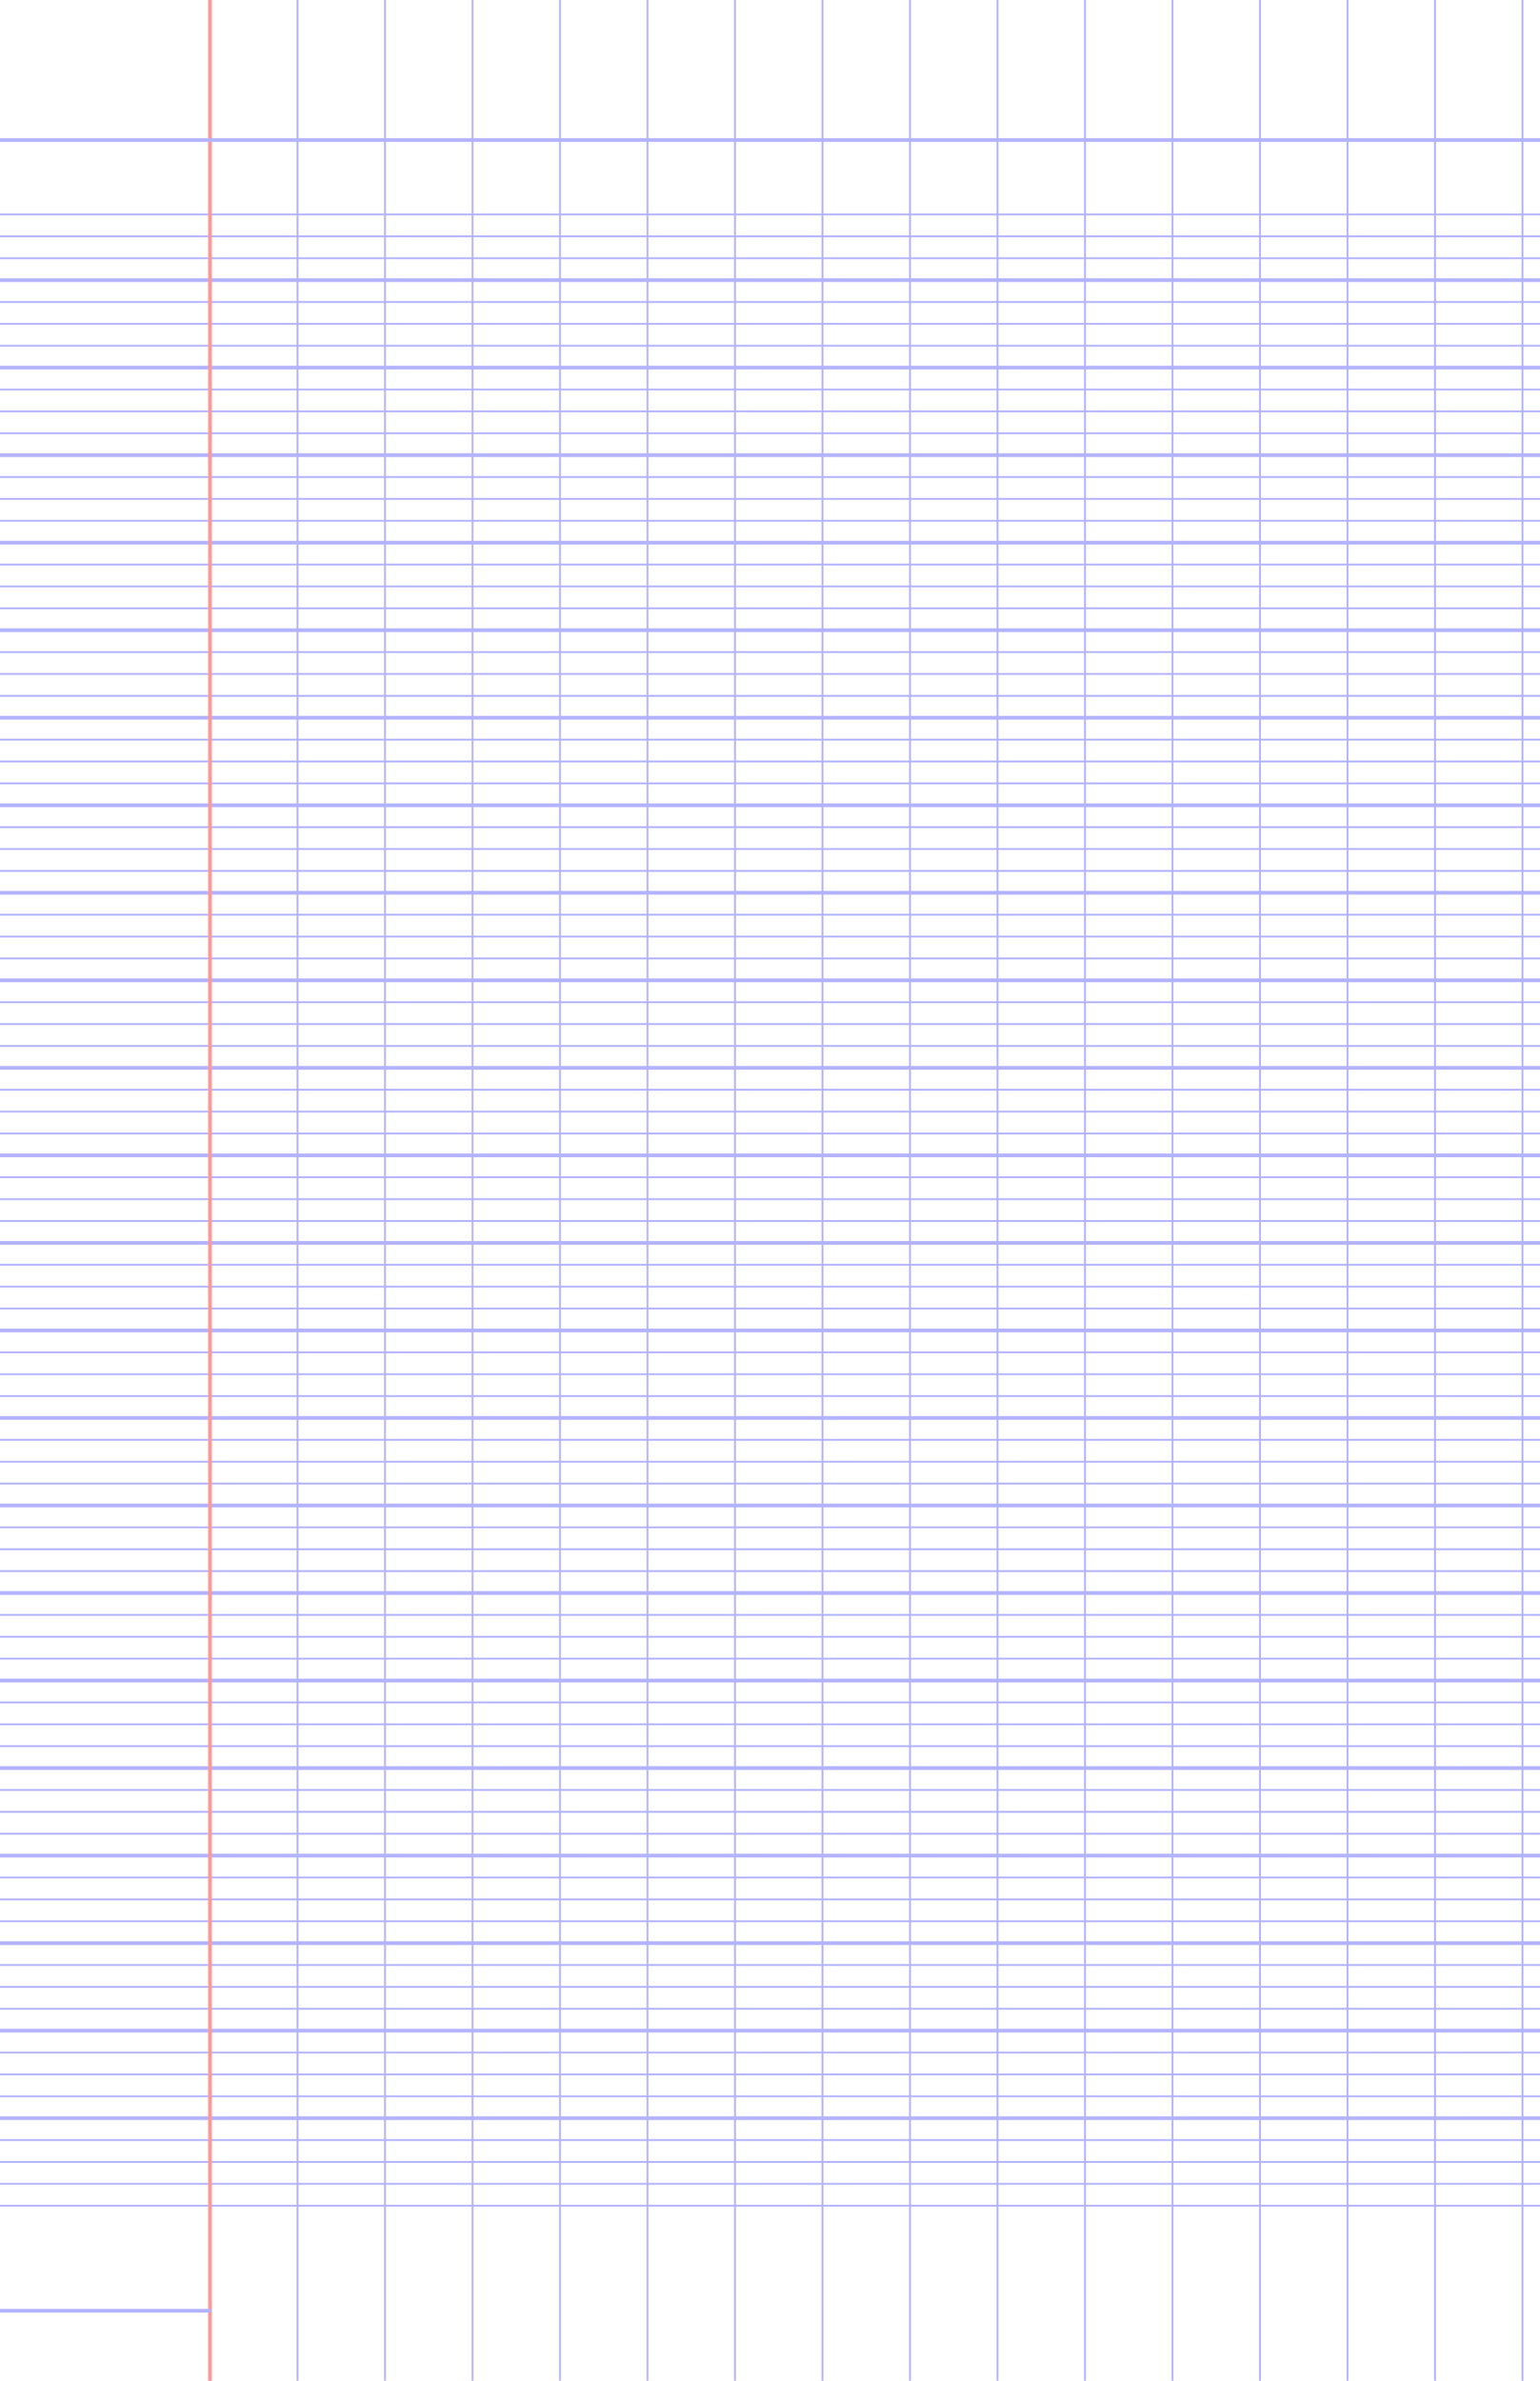 <?xml version="1.0" encoding="UTF-8"?>
<svg xmlns="http://www.w3.org/2000/svg" width="396pt" height="612pt" viewBox="0 0 396 612">
  <defs/>
  <style>        .line, .dot { stroke-linecap: round; }
        .stroke-linecap-butt { stroke-linecap: butt; }

        .line            { stroke-width: 0.72pt; }
        .line.xx-thin    { stroke-width: 0.24pt; }
        .line.x-thin     { stroke-width: 0.36pt; }
        .line.thin       { stroke-width: 0.48pt; }
        .line.thick      { stroke-width: 1.08pt; }
        .line.semi-thin  { stroke-width: 0.588pt; }
        .line.semi-thick { stroke-width: 0.882pt; }

        .dot             { stroke-width: 1.44pt; }
        .dot.thin        { stroke-width: 0.96pt; }
        .dot.thick       { stroke-width: 2.16pt; }
        .dot.semi-thin   { stroke-width: 1.176pt; }
        .dot.semi-thick  { stroke-width: 1.764pt; }

        .stroke-1     { stroke-width: 0.12pt; stroke-linecap: round; } /* 1/600 in */
        .stroke-2     { stroke-width: 0.24pt; stroke-linecap: round; }
        .stroke-3     { stroke-width: 0.36pt; stroke-linecap: round; }
        .stroke-4     { stroke-width: 0.48pt; stroke-linecap: round; }
        .stroke-5     { stroke-width: 0.60pt; stroke-linecap: round; }
        .stroke-6     { stroke-width: 0.72pt; stroke-linecap: round; }
        .stroke-7     { stroke-width: 0.84pt; stroke-linecap: round; }
        .stroke-8     { stroke-width: 0.96pt; stroke-linecap: round; }
        .stroke-9     { stroke-width: 1.08pt; stroke-linecap: round; }
        .stroke-10    { stroke-width: 1.20pt; stroke-linecap: round; }

        .blue  { stroke: #b3b3ff; }
        .red   { stroke: #ff9999; }
        .green { stroke: #b3ffb3; }
        .gray  { stroke: #b3b3b3; }
        .light.blue  { stroke: #d9d9ff; }
        .light.red   { stroke: #ffcccc; }
        .light.green { stroke: #d9ffd9; }
        .light.gray  { stroke: #d9d9d9; }

        .dark.blue  { stroke: #6767ff; }
        .dark.red   { stroke: #ff3333; }
        .dark.green { stroke: #67ff67; }
        .dark.gray  { stroke: #676767; }

        .alternate-blue  { stroke: #6767ff; opacity: 0.5; }
        .alternate-red   { stroke: #ff3333; opacity: 0.5; }
        .alternate-green { stroke: #67ff67; opacity: 0.5; }
        .alternate-gray  { stroke: #676767; opacity: 0.5; }
</style>
  <g id="grid">
    <line x1="0" x2="396" y1="55.125" y2="55.125" class="x-thin blue line"/>
    <line x1="0" x2="396" y1="60.75" y2="60.75" class="x-thin blue line"/>
    <line x1="0" x2="396" y1="66.375" y2="66.375" class="x-thin blue line"/>
    <line x1="0" x2="396" y1="72" y2="72" class="x-thin blue line"/>
    <line x1="0" x2="396" y1="77.625" y2="77.625" class="x-thin blue line"/>
    <line x1="0" x2="396" y1="83.25" y2="83.25" class="x-thin blue line"/>
    <line x1="0" x2="396" y1="88.875" y2="88.875" class="x-thin blue line"/>
    <line x1="0" x2="396" y1="94.5" y2="94.5" class="x-thin blue line"/>
    <line x1="0" x2="396" y1="100.125" y2="100.125" class="x-thin blue line"/>
    <line x1="0" x2="396" y1="105.75" y2="105.75" class="x-thin blue line"/>
    <line x1="0" x2="396" y1="111.375" y2="111.375" class="x-thin blue line"/>
    <line x1="0" x2="396" y1="117" y2="117" class="x-thin blue line"/>
    <line x1="0" x2="396" y1="122.625" y2="122.625" class="x-thin blue line"/>
    <line x1="0" x2="396" y1="128.25" y2="128.25" class="x-thin blue line"/>
    <line x1="0" x2="396" y1="133.875" y2="133.875" class="x-thin blue line"/>
    <line x1="0" x2="396" y1="139.5" y2="139.5" class="x-thin blue line"/>
    <line x1="0" x2="396" y1="145.125" y2="145.125" class="x-thin blue line"/>
    <line x1="0" x2="396" y1="150.75" y2="150.75" class="x-thin blue line"/>
    <line x1="0" x2="396" y1="156.375" y2="156.375" class="x-thin blue line"/>
    <line x1="0" x2="396" y1="162" y2="162" class="x-thin blue line"/>
    <line x1="0" x2="396" y1="167.625" y2="167.625" class="x-thin blue line"/>
    <line x1="0" x2="396" y1="173.25" y2="173.25" class="x-thin blue line"/>
    <line x1="0" x2="396" y1="178.875" y2="178.875" class="x-thin blue line"/>
    <line x1="0" x2="396" y1="184.5" y2="184.5" class="x-thin blue line"/>
    <line x1="0" x2="396" y1="190.125" y2="190.125" class="x-thin blue line"/>
    <line x1="0" x2="396" y1="195.75" y2="195.75" class="x-thin blue line"/>
    <line x1="0" x2="396" y1="201.375" y2="201.375" class="x-thin blue line"/>
    <line x1="0" x2="396" y1="207" y2="207" class="x-thin blue line"/>
    <line x1="0" x2="396" y1="212.625" y2="212.625" class="x-thin blue line"/>
    <line x1="0" x2="396" y1="218.25" y2="218.25" class="x-thin blue line"/>
    <line x1="0" x2="396" y1="223.875" y2="223.875" class="x-thin blue line"/>
    <line x1="0" x2="396" y1="229.5" y2="229.5" class="x-thin blue line"/>
    <line x1="0" x2="396" y1="235.125" y2="235.125" class="x-thin blue line"/>
    <line x1="0" x2="396" y1="240.75" y2="240.75" class="x-thin blue line"/>
    <line x1="0" x2="396" y1="246.375" y2="246.375" class="x-thin blue line"/>
    <line x1="0" x2="396" y1="252" y2="252" class="x-thin blue line"/>
    <line x1="0" x2="396" y1="257.625" y2="257.625" class="x-thin blue line"/>
    <line x1="0" x2="396" y1="263.25" y2="263.25" class="x-thin blue line"/>
    <line x1="0" x2="396" y1="268.875" y2="268.875" class="x-thin blue line"/>
    <line x1="0" x2="396" y1="274.5" y2="274.5" class="x-thin blue line"/>
    <line x1="0" x2="396" y1="280.125" y2="280.125" class="x-thin blue line"/>
    <line x1="0" x2="396" y1="285.75" y2="285.75" class="x-thin blue line"/>
    <line x1="0" x2="396" y1="291.375" y2="291.375" class="x-thin blue line"/>
    <line x1="0" x2="396" y1="297" y2="297" class="x-thin blue line"/>
    <line x1="0" x2="396" y1="302.625" y2="302.625" class="x-thin blue line"/>
    <line x1="0" x2="396" y1="308.25" y2="308.25" class="x-thin blue line"/>
    <line x1="0" x2="396" y1="313.875" y2="313.875" class="x-thin blue line"/>
    <line x1="0" x2="396" y1="319.5" y2="319.5" class="x-thin blue line"/>
    <line x1="0" x2="396" y1="325.125" y2="325.125" class="x-thin blue line"/>
    <line x1="0" x2="396" y1="330.75" y2="330.75" class="x-thin blue line"/>
    <line x1="0" x2="396" y1="336.375" y2="336.375" class="x-thin blue line"/>
    <line x1="0" x2="396" y1="342" y2="342" class="x-thin blue line"/>
    <line x1="0" x2="396" y1="347.625" y2="347.625" class="x-thin blue line"/>
    <line x1="0" x2="396" y1="353.25" y2="353.25" class="x-thin blue line"/>
    <line x1="0" x2="396" y1="358.875" y2="358.875" class="x-thin blue line"/>
    <line x1="0" x2="396" y1="364.5" y2="364.5" class="x-thin blue line"/>
    <line x1="0" x2="396" y1="370.125" y2="370.125" class="x-thin blue line"/>
    <line x1="0" x2="396" y1="375.75" y2="375.75" class="x-thin blue line"/>
    <line x1="0" x2="396" y1="381.375" y2="381.375" class="x-thin blue line"/>
    <line x1="0" x2="396" y1="387" y2="387" class="x-thin blue line"/>
    <line x1="0" x2="396" y1="392.625" y2="392.625" class="x-thin blue line"/>
    <line x1="0" x2="396" y1="398.25" y2="398.25" class="x-thin blue line"/>
    <line x1="0" x2="396" y1="403.875" y2="403.875" class="x-thin blue line"/>
    <line x1="0" x2="396" y1="409.5" y2="409.5" class="x-thin blue line"/>
    <line x1="0" x2="396" y1="415.125" y2="415.125" class="x-thin blue line"/>
    <line x1="0" x2="396" y1="420.75" y2="420.75" class="x-thin blue line"/>
    <line x1="0" x2="396" y1="426.375" y2="426.375" class="x-thin blue line"/>
    <line x1="0" x2="396" y1="432" y2="432" class="x-thin blue line"/>
    <line x1="0" x2="396" y1="437.625" y2="437.625" class="x-thin blue line"/>
    <line x1="0" x2="396" y1="443.25" y2="443.25" class="x-thin blue line"/>
    <line x1="0" x2="396" y1="448.875" y2="448.875" class="x-thin blue line"/>
    <line x1="0" x2="396" y1="454.5" y2="454.5" class="x-thin blue line"/>
    <line x1="0" x2="396" y1="460.125" y2="460.125" class="x-thin blue line"/>
    <line x1="0" x2="396" y1="465.75" y2="465.75" class="x-thin blue line"/>
    <line x1="0" x2="396" y1="471.375" y2="471.375" class="x-thin blue line"/>
    <line x1="0" x2="396" y1="477" y2="477" class="x-thin blue line"/>
    <line x1="0" x2="396" y1="482.625" y2="482.625" class="x-thin blue line"/>
    <line x1="0" x2="396" y1="488.25" y2="488.25" class="x-thin blue line"/>
    <line x1="0" x2="396" y1="493.875" y2="493.875" class="x-thin blue line"/>
    <line x1="0" x2="396" y1="499.5" y2="499.5" class="x-thin blue line"/>
    <line x1="0" x2="396" y1="505.125" y2="505.125" class="x-thin blue line"/>
    <line x1="0" x2="396" y1="510.75" y2="510.75" class="x-thin blue line"/>
    <line x1="0" x2="396" y1="516.375" y2="516.375" class="x-thin blue line"/>
    <line x1="0" x2="396" y1="522" y2="522" class="x-thin blue line"/>
    <line x1="0" x2="396" y1="527.625" y2="527.625" class="x-thin blue line"/>
    <line x1="0" x2="396" y1="533.25" y2="533.25" class="x-thin blue line"/>
    <line x1="0" x2="396" y1="538.875" y2="538.875" class="x-thin blue line"/>
    <line x1="0" x2="396" y1="544.5" y2="544.5" class="x-thin blue line"/>
    <line x1="0" x2="396" y1="550.125" y2="550.125" class="x-thin blue line"/>
    <line x1="0" x2="396" y1="555.75" y2="555.75" class="x-thin blue line"/>
    <line x1="0" x2="396" y1="561.375" y2="561.375" class="x-thin blue line"/>
    <line x1="0" x2="396" y1="567" y2="567" class="x-thin blue line"/>
    <line x1="54" x2="54" y1="0" y2="612" class="x-thin blue line"/>
    <line x1="76.5" x2="76.5" y1="0" y2="612" class="x-thin blue line"/>
    <line x1="99" x2="99" y1="0" y2="612" class="x-thin blue line"/>
    <line x1="121.5" x2="121.5" y1="0" y2="612" class="x-thin blue line"/>
    <line x1="144" x2="144" y1="0" y2="612" class="x-thin blue line"/>
    <line x1="166.5" x2="166.5" y1="0" y2="612" class="x-thin blue line"/>
    <line x1="189" x2="189" y1="0" y2="612" class="x-thin blue line"/>
    <line x1="211.5" x2="211.5" y1="0" y2="612" class="x-thin blue line"/>
    <line x1="234" x2="234" y1="0" y2="612" class="x-thin blue line"/>
    <line x1="256.5" x2="256.5" y1="0" y2="612" class="x-thin blue line"/>
    <line x1="279" x2="279" y1="0" y2="612" class="x-thin blue line"/>
    <line x1="301.5" x2="301.5" y1="0" y2="612" class="x-thin blue line"/>
    <line x1="324" x2="324" y1="0" y2="612" class="x-thin blue line"/>
    <line x1="346.5" x2="346.5" y1="0" y2="612" class="x-thin blue line"/>
    <line x1="369" x2="369" y1="0" y2="612" class="x-thin blue line"/>
    <line x1="391.5" x2="391.5" y1="0" y2="612" class="x-thin blue line"/>
  </g>
  <g id="lines">
    <line x1="0" x2="396" y1="72" y2="72" class="blue line"/>
    <line x1="0" x2="396" y1="94.5" y2="94.5" class="blue line"/>
    <line x1="0" x2="396" y1="117" y2="117" class="blue line"/>
    <line x1="0" x2="396" y1="139.5" y2="139.5" class="blue line"/>
    <line x1="0" x2="396" y1="162" y2="162" class="blue line"/>
    <line x1="0" x2="396" y1="184.5" y2="184.5" class="blue line"/>
    <line x1="0" x2="396" y1="207" y2="207" class="blue line"/>
    <line x1="0" x2="396" y1="229.5" y2="229.5" class="blue line"/>
    <line x1="0" x2="396" y1="252" y2="252" class="blue line"/>
    <line x1="0" x2="396" y1="274.5" y2="274.5" class="blue line"/>
    <line x1="0" x2="396" y1="297" y2="297" class="blue line"/>
    <line x1="0" x2="396" y1="319.5" y2="319.5" class="blue line"/>
    <line x1="0" x2="396" y1="342" y2="342" class="blue line"/>
    <line x1="0" x2="396" y1="364.5" y2="364.5" class="blue line"/>
    <line x1="0" x2="396" y1="387" y2="387" class="blue line"/>
    <line x1="0" x2="396" y1="409.5" y2="409.5" class="blue line"/>
    <line x1="0" x2="396" y1="432" y2="432" class="blue line"/>
    <line x1="0" x2="396" y1="454.5" y2="454.5" class="blue line"/>
    <line x1="0" x2="396" y1="477" y2="477" class="blue line"/>
    <line x1="0" x2="396" y1="499.5" y2="499.5" class="blue line"/>
    <line x1="0" x2="396" y1="522" y2="522" class="blue line"/>
    <line x1="0" x2="396" y1="544.5" y2="544.5" class="blue line"/>
  </g>
  <g id="margin-line">
    <line x1="54" x2="54" y1="0" y2="612" class="red margin line"/>
  </g>
  <g id="head-line">
    <line x1="0" x2="396" y1="36" y2="36" class="blue line"/>
  </g>
  <g id="page-number-line">
    <line x1="-13.5" x2="54" y1="594" y2="594" class="blue line"/>
  </g>
</svg>
